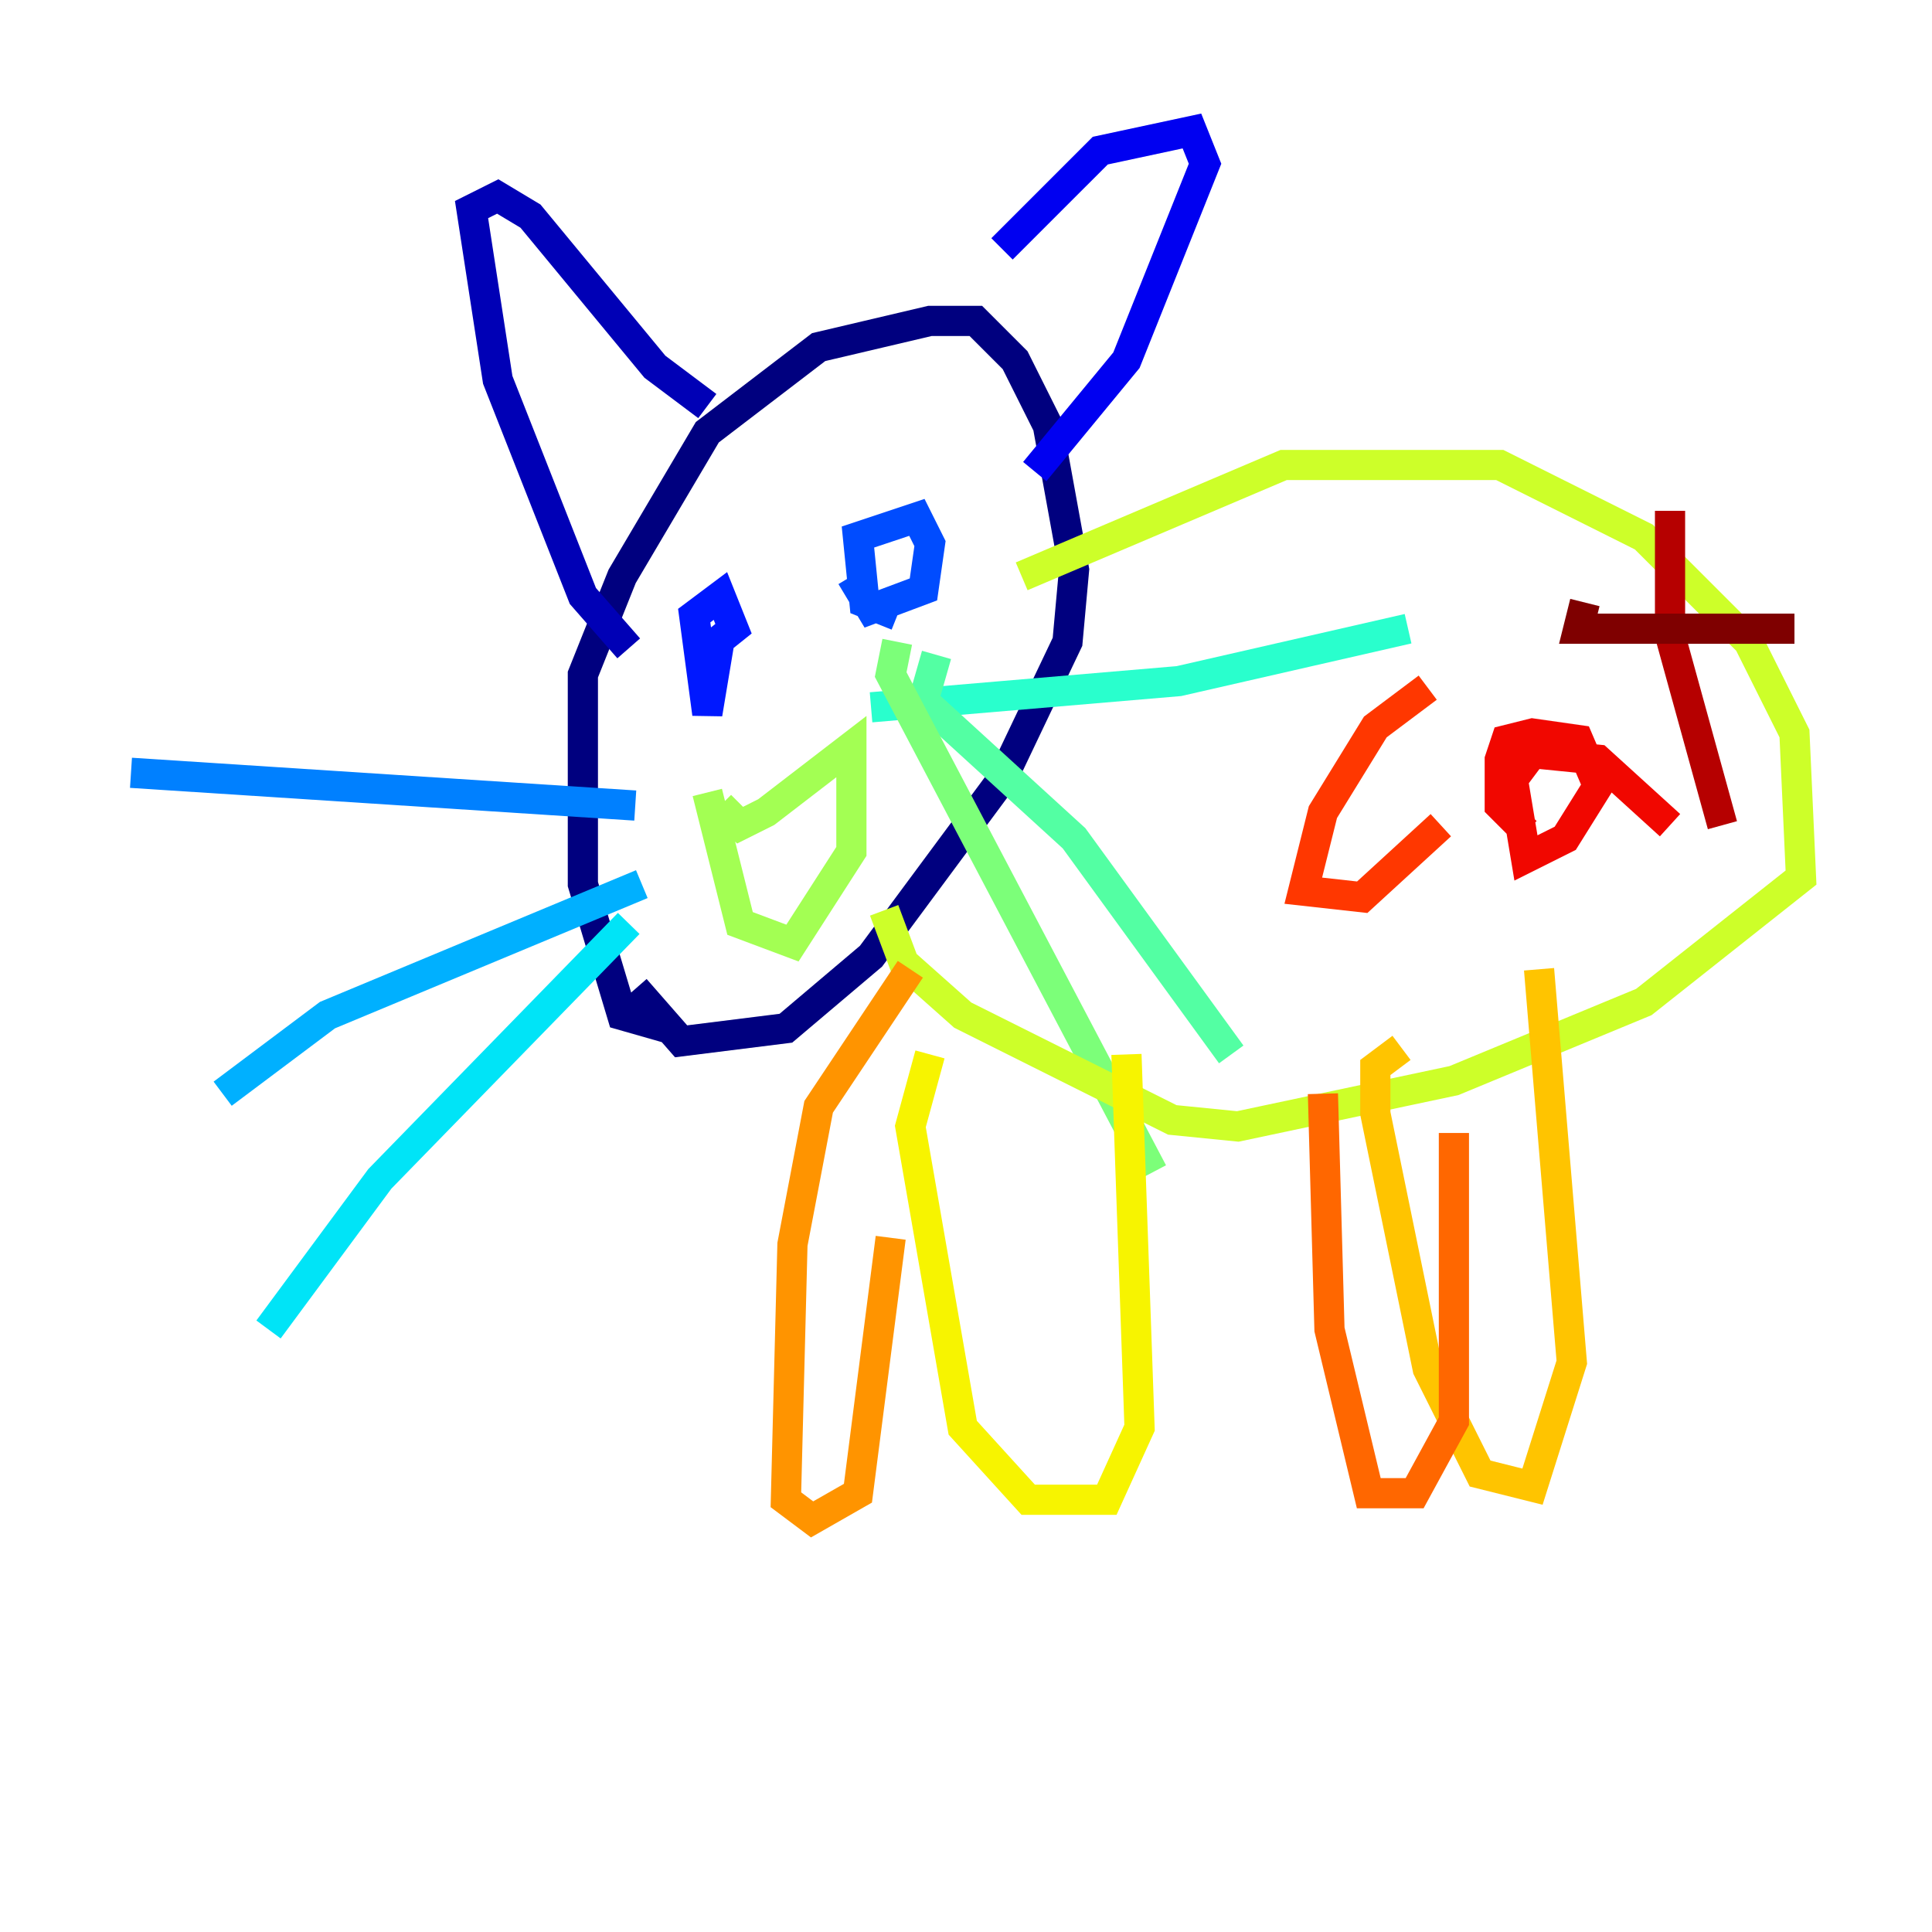 <?xml version="1.0" encoding="utf-8" ?>
<svg baseProfile="tiny" height="128" version="1.2" viewBox="0,0,128,128" width="128" xmlns="http://www.w3.org/2000/svg" xmlns:ev="http://www.w3.org/2001/xml-events" xmlns:xlink="http://www.w3.org/1999/xlink"><defs /><polyline fill="none" points="44.258,68.122 41.22,67.254 38.617,58.576 38.617,44.691 41.22,38.183 46.861,28.637 54.237,22.997 61.614,21.261 64.651,21.261 67.254,23.864 69.424,28.203 71.159,37.749 70.725,42.522 66.386,51.634 57.709,63.349 52.068,68.122 45.125,68.99 42.088,65.519" stroke="#00007f" stroke-width="2" /><polyline fill="none" points="41.654,42.956 38.617,39.485 32.976,25.166 31.241,13.885 32.976,13.017 35.146,14.319 43.39,24.298 46.861,26.902" stroke="#0000b6" stroke-width="2" /><polyline fill="none" points="66.386,16.488 72.895,9.98 78.969,8.678 79.837,10.848 74.63,23.864 68.556,31.241" stroke="#0000f1" stroke-width="2" /><polyline fill="none" points="47.729,42.088 46.861,47.295 45.993,40.786 47.729,39.485 48.597,41.654 46.427,43.39" stroke="#0018ff" stroke-width="2" /><polyline fill="none" points="59.444,40.786 57.275,39.919 56.841,35.58 60.746,34.278 61.614,36.014 61.18,39.051 57.709,40.352 56.407,38.183" stroke="#004cff" stroke-width="2" /><polyline fill="none" points="42.088,53.37 8.678,51.2" stroke="#0080ff" stroke-width="2" /><polyline fill="none" points="42.522,58.576 21.695,67.254 14.752,72.461" stroke="#00b0ff" stroke-width="2" /><polyline fill="none" points="41.654,61.18 25.166,78.102 17.79,88.081" stroke="#00e4f7" stroke-width="2" /><polyline fill="none" points="57.709,46.861 78.102,45.125 93.288,41.654" stroke="#29ffcd" stroke-width="2" /><polyline fill="none" points="62.047,43.39 61.18,46.427 71.159,55.539 81.573,69.858" stroke="#53ffa3" stroke-width="2" /><polyline fill="none" points="59.444,42.522 59.01,44.691 76.366,77.668" stroke="#7cff79" stroke-width="2" /><polyline fill="none" points="47.729,53.37 49.031,54.671 50.766,53.803 56.407,49.464 56.407,56.407 52.502,62.481 49.031,61.18 46.861,52.502" stroke="#a3ff53" stroke-width="2" /><polyline fill="none" points="67.688,38.183 85.044,30.807 99.363,30.807 108.909,35.58 115.851,42.522 118.888,48.597 119.322,58.142 108.909,66.386 96.325,71.593 82.007,74.63 77.668,74.197 63.783,67.254 59.878,63.783 58.576,60.312" stroke="#cdff29" stroke-width="2" /><polyline fill="none" points="61.614,69.858 60.312,74.63 63.783,94.59 68.122,99.363 73.329,99.363 75.498,94.59 74.63,69.858" stroke="#f7f400" stroke-width="2" /><polyline fill="none" points="92.854,69.424 91.119,70.725 91.119,73.763 94.59,90.685 98.061,97.627 101.532,98.495 104.136,90.251 101.966,64.217" stroke="#ffc400" stroke-width="2" /><polyline fill="none" points="60.312,64.217 54.237,73.329 52.502,82.441 52.068,99.363 53.803,100.664 56.841,98.929 59.01,82.007" stroke="#ff9400" stroke-width="2" /><polyline fill="none" points="87.647,72.461 88.081,88.081 90.685,98.929 93.722,98.929 96.325,94.156 96.325,75.064" stroke="#ff6700" stroke-width="2" /><polyline fill="none" points="94.59,45.559 91.119,48.163 87.647,53.803 86.346,59.01 90.251,59.444 95.458,54.671" stroke="#ff3700" stroke-width="2" /><polyline fill="none" points="101.098,55.105 99.363,53.37 99.363,50.332 99.797,49.031 101.532,48.597 104.57,49.031 105.871,52.068 103.702,55.539 101.098,56.841 100.231,51.634 101.532,49.898 105.871,50.332 110.644,54.671" stroke="#f10700" stroke-width="2" /><polyline fill="none" points="114.115,54.671 110.644,42.088 110.644,33.844" stroke="#b60000" stroke-width="2" /><polyline fill="none" points="105.003,39.919 104.57,41.654 118.888,41.654" stroke="#7f0000" stroke-width="2" /></svg>
